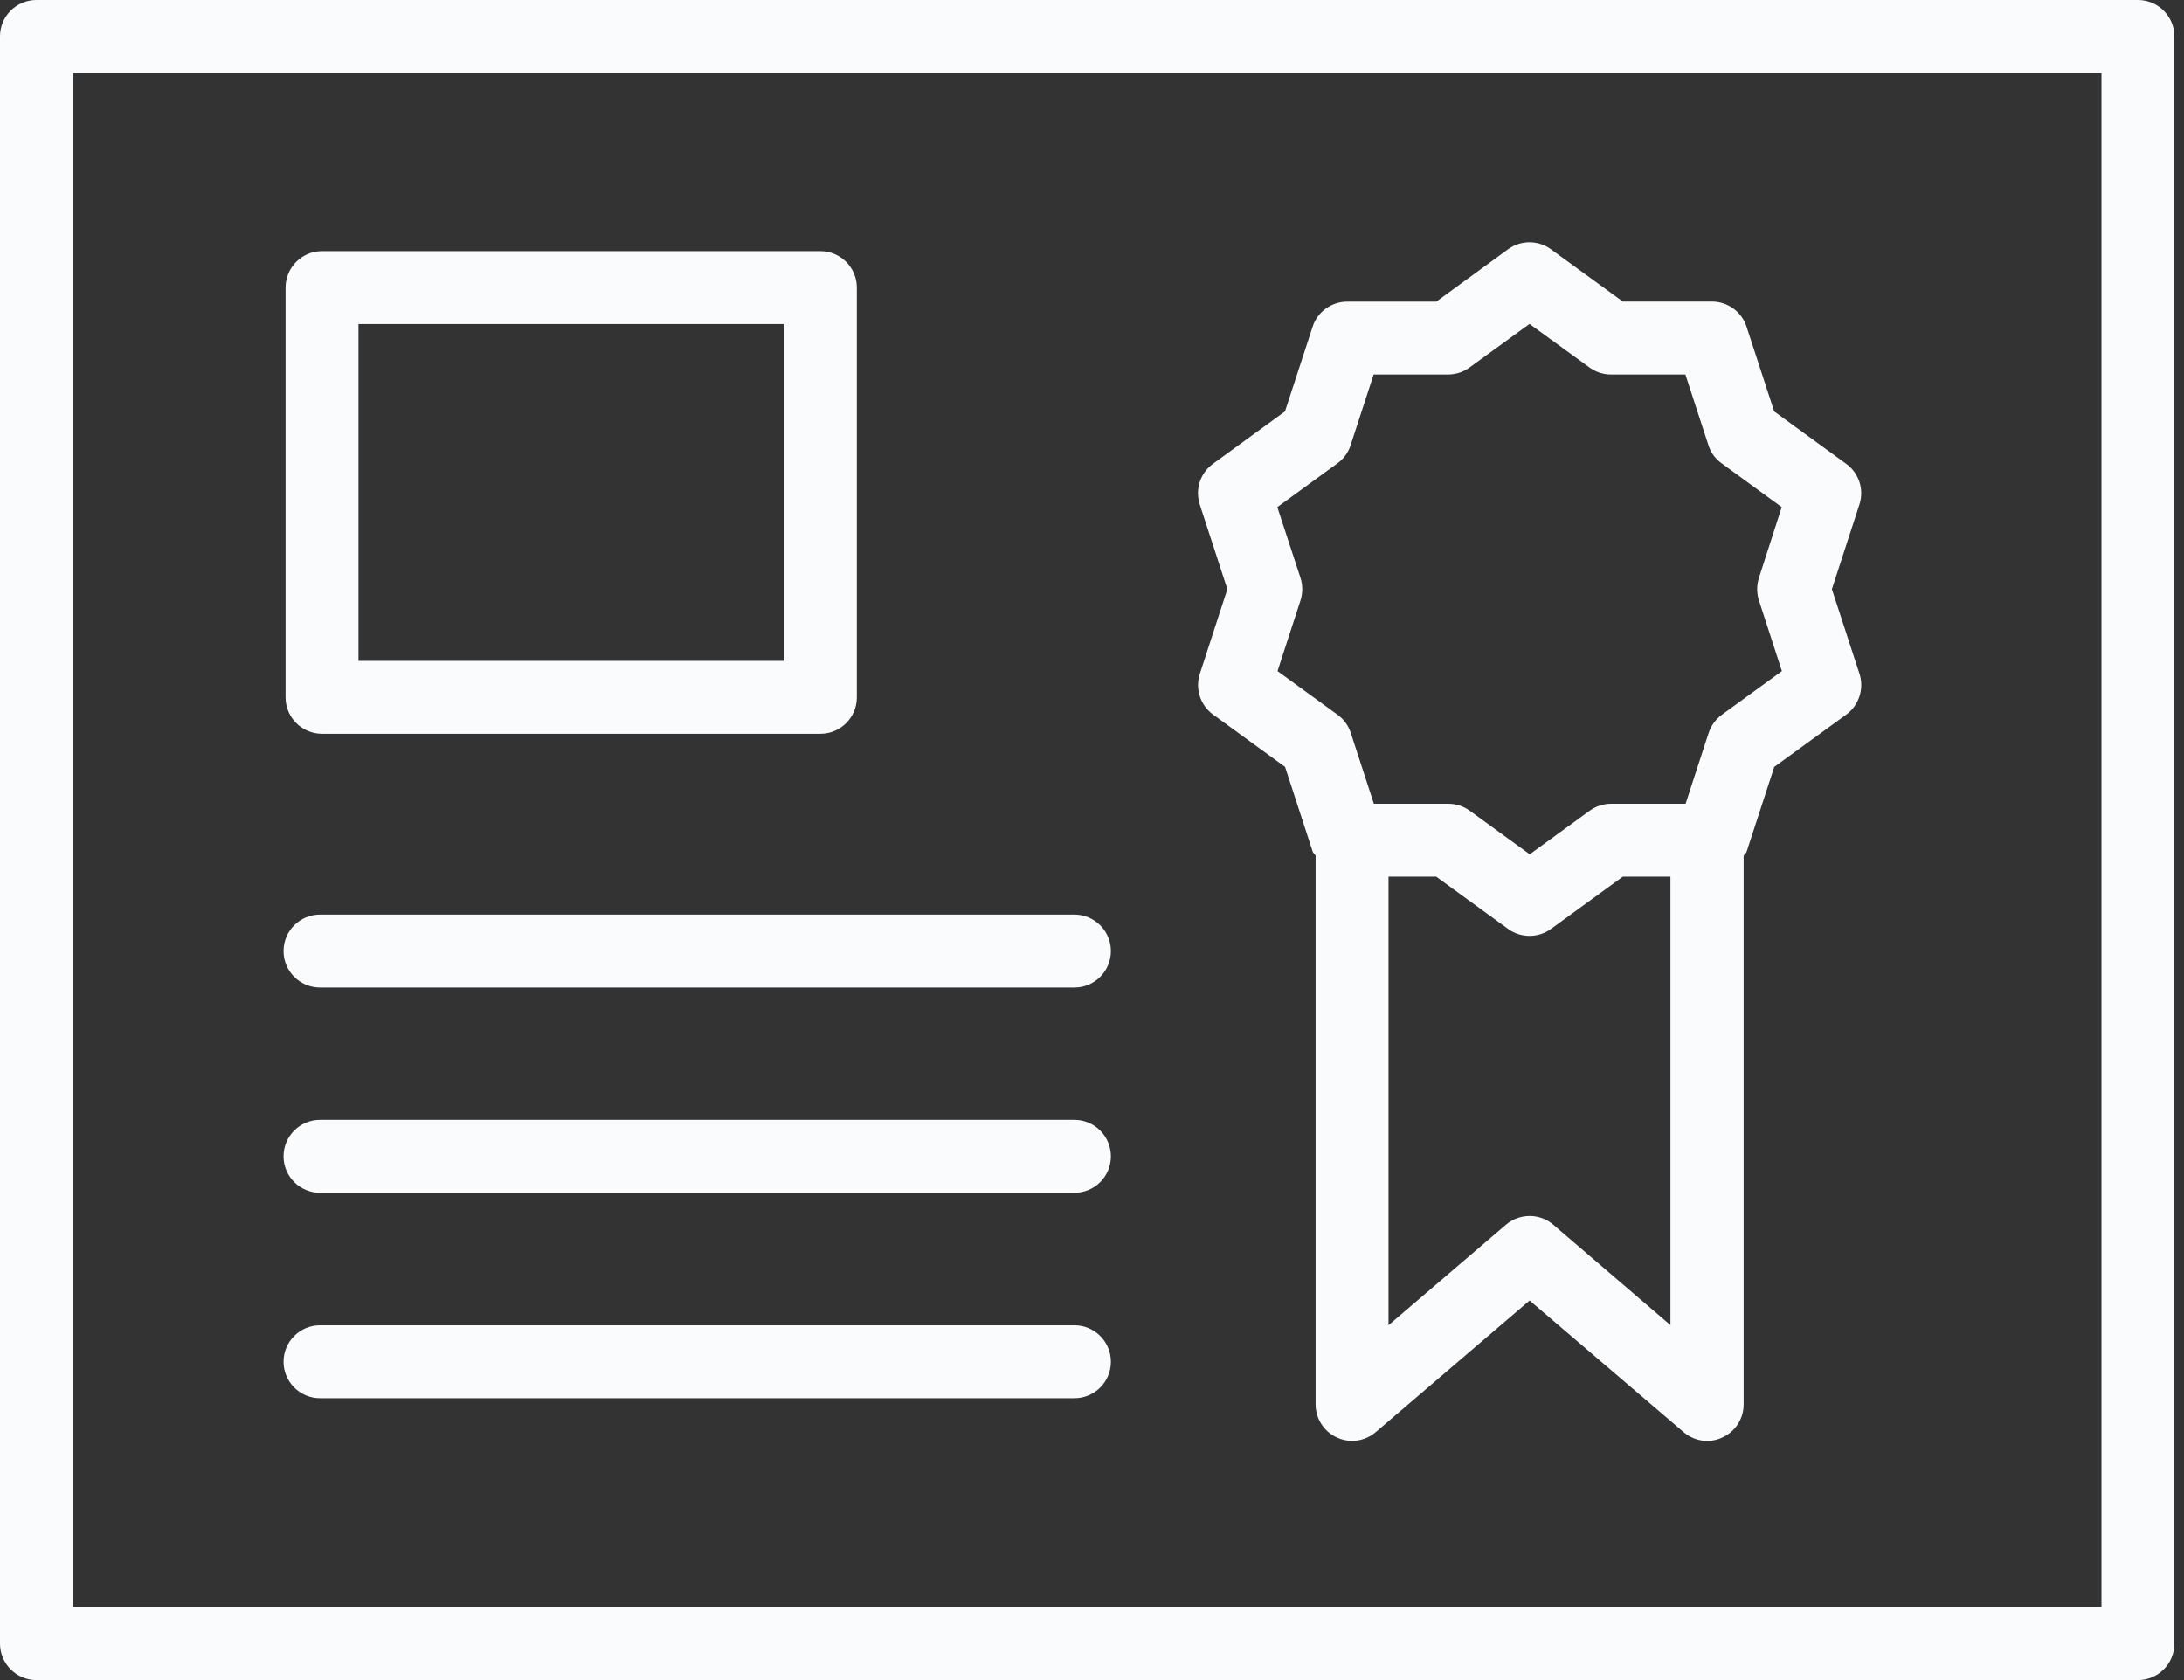 <?xml version="1.0" encoding="utf-8"?>
<svg width="52" height="40" viewBox="0 0 52 40" fill="none" xmlns="http://www.w3.org/2000/svg">
<rect x="0" y="0" width="52" height="40" fill="#333333" stroke="none"/>
<path d="M7.667 17.47H19.533C20.013 17.47 20.401 17.082 20.401 16.602V6.848C20.401 6.368 20.011 5.979 19.533 5.979H7.667C7.188 5.979 6.799 6.368 6.799 6.848V16.602C6.799 17.082 7.188 17.47 7.667 17.47ZM8.535 7.716H18.663V15.734H8.535V7.716Z" fill="#F9FBFD"/>
<path d="M0.868 0C0.388 0 0 0.388 0 0.868V39.132C0 39.611 0.391 40 0.868 40H50.903C51.382 40 51.771 39.611 51.771 39.132V0.868C51.771 0.388 51.38 0 50.903 0H0.868ZM50.033 38.264H44.05H1.738V1.736H50.035V38.264H50.033Z" fill="#F9FBFD"/>
<path d="M7.619 23.512H25.582C26.061 23.512 26.45 23.123 26.45 22.643C26.45 22.164 26.059 21.775 25.582 21.775H7.619C7.14 21.775 6.751 22.164 6.751 22.643C6.751 23.123 7.14 23.512 7.619 23.512Z" fill="#F9FBFD"/>
<path d="M7.619 28.398H25.582C26.061 28.398 26.45 28.01 26.45 27.53C26.45 27.051 26.059 26.662 25.582 26.662H7.619C7.14 26.662 6.751 27.051 6.751 27.53C6.751 28.01 7.14 28.398 7.619 28.398Z" fill="#F9FBFD"/>
<path d="M7.619 33.289H25.582C26.061 33.289 26.45 32.9 26.45 32.421C26.45 31.941 26.059 31.553 25.582 31.553H7.619C7.14 31.553 6.751 31.941 6.751 32.421C6.751 32.9 7.14 33.289 7.619 33.289Z" fill="#F9FBFD"/>
<path d="M29.223 14.027L28.568 16.041C28.451 16.399 28.579 16.792 28.883 17.013L30.597 18.259L31.254 20.275C31.267 20.314 31.306 20.336 31.324 20.37V33.437C31.324 33.775 31.521 34.083 31.829 34.224C31.945 34.279 32.068 34.305 32.192 34.305C32.396 34.305 32.598 34.233 32.756 34.096L36.419 30.963L40.083 34.094C40.339 34.318 40.708 34.37 41.009 34.224C41.319 34.083 41.515 33.775 41.515 33.437V20.375C41.534 20.338 41.574 20.316 41.587 20.275L42.244 18.259L43.958 17.013C44.262 16.792 44.388 16.399 44.273 16.041L43.616 14.027L44.271 12.013C44.388 11.655 44.262 11.262 43.956 11.043L42.242 9.795L41.584 7.779C41.469 7.421 41.135 7.18 40.76 7.18H38.639L36.927 5.935C36.621 5.713 36.211 5.713 35.905 5.935L34.197 7.182H32.077C31.701 7.182 31.367 7.423 31.252 7.781L30.595 9.795L28.88 11.043C28.574 11.264 28.451 11.655 28.566 12.013L29.223 14.027ZM36.984 29.159C36.662 28.88 36.178 28.882 35.855 29.159L33.06 31.551V20.872H34.195L35.907 22.117C36.059 22.228 36.237 22.282 36.417 22.282C36.597 22.282 36.775 22.228 36.927 22.117L38.639 20.872H39.772V31.549L36.984 29.159ZM30.412 12.074L31.843 11.032C31.99 10.926 32.101 10.774 32.157 10.6L32.706 8.916H34.477C34.662 8.916 34.84 8.858 34.987 8.751L36.417 7.712L37.847 8.751C37.995 8.858 38.173 8.916 38.357 8.916H40.128L40.677 10.6C40.731 10.774 40.842 10.926 40.992 11.032L42.422 12.074L41.879 13.758C41.823 13.934 41.823 14.12 41.879 14.296L42.426 15.978L40.996 17.017C40.849 17.126 40.738 17.278 40.681 17.451L40.133 19.136H38.362C38.177 19.136 37.999 19.194 37.852 19.3L36.422 20.34L34.991 19.3C34.844 19.194 34.666 19.136 34.481 19.136H32.711L32.162 17.451C32.107 17.278 31.997 17.126 31.847 17.017L30.417 15.978L30.964 14.296C31.02 14.12 31.02 13.934 30.964 13.758L30.412 12.074Z" fill="#F9FBFD"/>
</svg>
